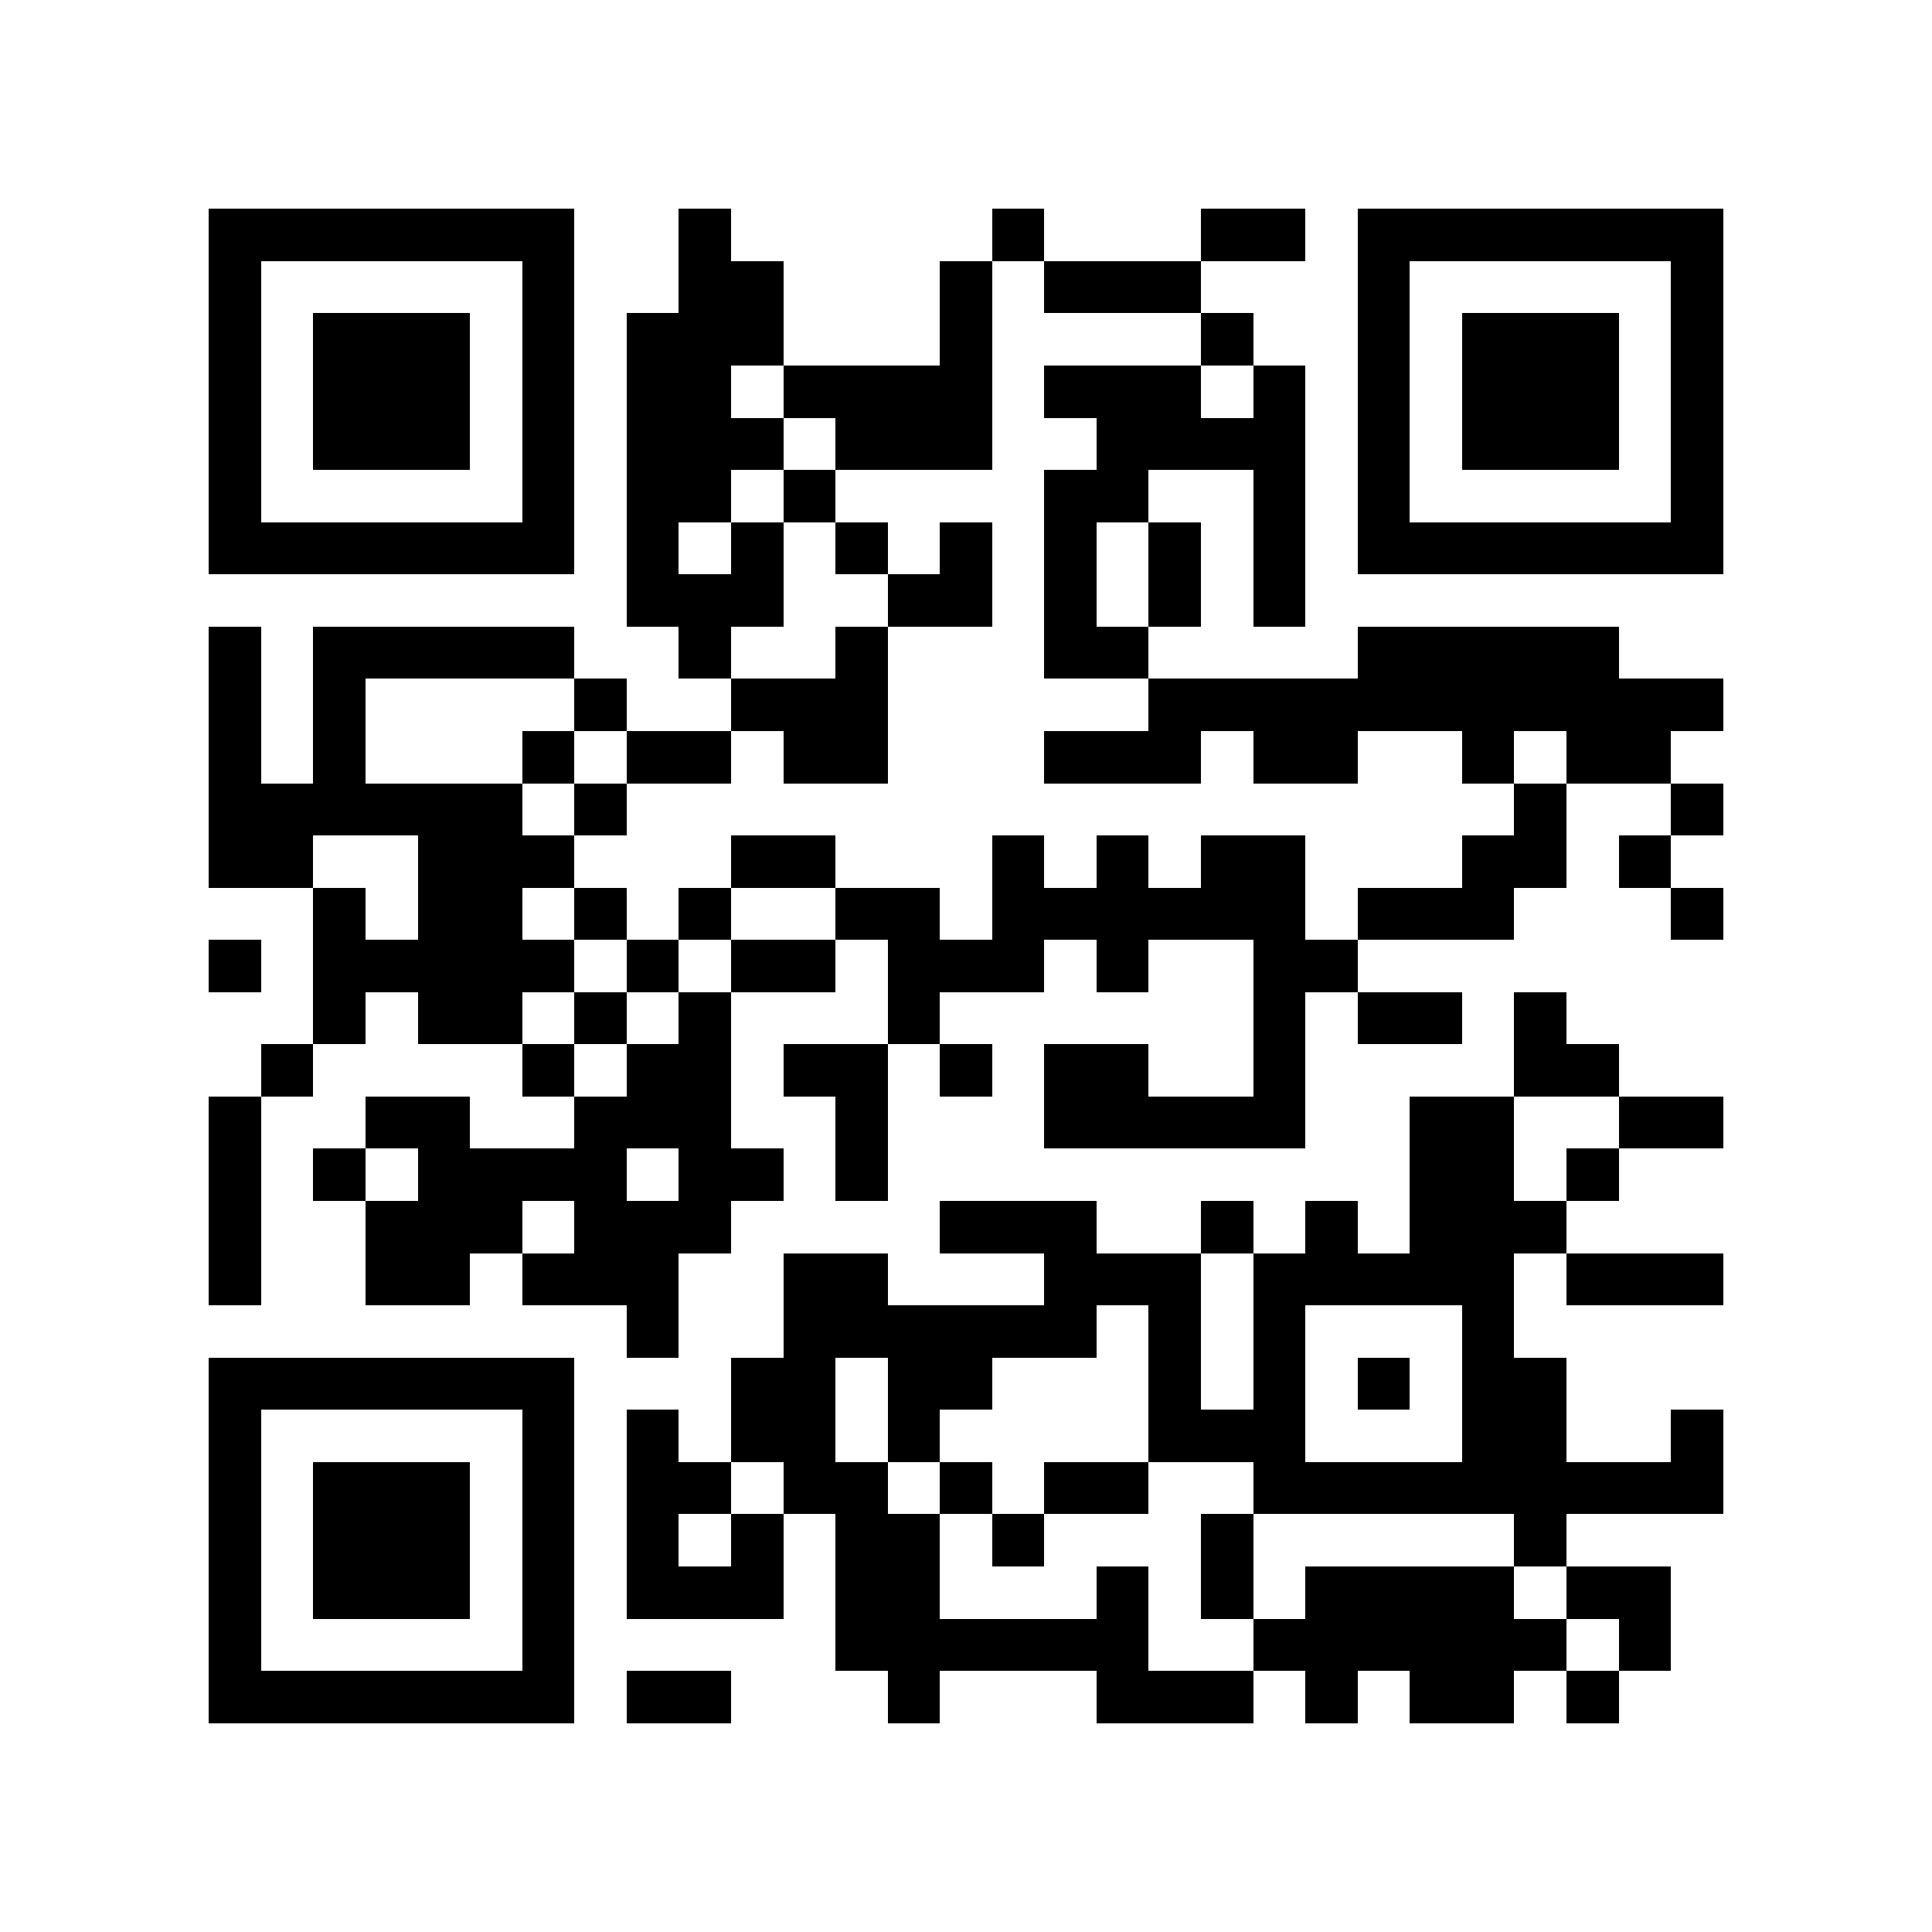 <?xml version="1.0" encoding="utf-8"?><!DOCTYPE svg PUBLIC "-//W3C//DTD SVG 1.1//EN" "http://www.w3.org/Graphics/SVG/1.1/DTD/svg11.dtd"><svg xmlns="http://www.w3.org/2000/svg" viewBox="0 0 37 37" shape-rendering="crispEdges"><path fill="#ffffff" d="M0 0h37v37H0z"/><path stroke="#000000" d="M4 4.5h7m2 0h1m5 0h1m3 0h2m1 0h7M4 5.5h1m5 0h1m2 0h2m3 0h1m1 0h3m3 0h1m5 0h1M4 6.5h1m1 0h3m1 0h1m1 0h3m3 0h1m4 0h1m2 0h1m1 0h3m1 0h1M4 7.5h1m1 0h3m1 0h1m1 0h2m1 0h4m1 0h3m1 0h1m1 0h1m1 0h3m1 0h1M4 8.5h1m1 0h3m1 0h1m1 0h3m1 0h3m2 0h4m1 0h1m1 0h3m1 0h1M4 9.5h1m5 0h1m1 0h2m1 0h1m4 0h2m2 0h1m1 0h1m5 0h1M4 10.5h7m1 0h1m1 0h1m1 0h1m1 0h1m1 0h1m1 0h1m1 0h1m1 0h7M12 11.5h3m2 0h2m1 0h1m1 0h1m1 0h1M4 12.5h1m1 0h5m2 0h1m2 0h1m3 0h2m4 0h5M4 13.5h1m1 0h1m4 0h1m2 0h3m5 0h11M4 14.5h1m1 0h1m3 0h1m1 0h2m1 0h2m3 0h3m1 0h2m2 0h1m1 0h2M4 15.5h6m1 0h1m17 0h1m2 0h1M4 16.5h2m2 0h3m3 0h2m3 0h1m1 0h1m1 0h2m3 0h2m1 0h1M6 17.5h1m1 0h2m1 0h1m1 0h1m2 0h2m1 0h6m1 0h3m3 0h1M4 18.5h1m1 0h5m1 0h1m1 0h2m1 0h3m1 0h1m2 0h2M6 19.5h1m1 0h2m1 0h1m1 0h1m3 0h1m6 0h1m1 0h2m1 0h1M5 20.5h1m4 0h1m1 0h2m1 0h2m1 0h1m1 0h2m2 0h1m4 0h2M4 21.5h1m2 0h2m2 0h3m2 0h1m3 0h5m2 0h2m2 0h2M4 22.5h1m1 0h1m1 0h4m1 0h2m1 0h1m10 0h2m1 0h1M4 23.5h1m2 0h3m1 0h3m4 0h3m2 0h1m1 0h1m1 0h3M4 24.5h1m2 0h2m1 0h3m2 0h2m3 0h3m1 0h5m1 0h3M12 25.5h1m2 0h6m1 0h1m1 0h1m3 0h1M4 26.5h7m3 0h2m1 0h2m3 0h1m1 0h1m1 0h1m1 0h2M4 27.5h1m5 0h1m1 0h1m1 0h2m1 0h1m4 0h3m3 0h2m2 0h1M4 28.5h1m1 0h3m1 0h1m1 0h2m1 0h2m1 0h1m1 0h2m2 0h9M4 29.5h1m1 0h3m1 0h1m1 0h1m1 0h1m1 0h2m1 0h1m3 0h1m5 0h1M4 30.5h1m1 0h3m1 0h1m1 0h3m1 0h2m3 0h1m1 0h1m1 0h4m1 0h2M4 31.5h1m5 0h1m5 0h6m2 0h6m1 0h1M4 32.5h7m1 0h2m3 0h1m3 0h3m1 0h1m1 0h2m1 0h1"/></svg>
